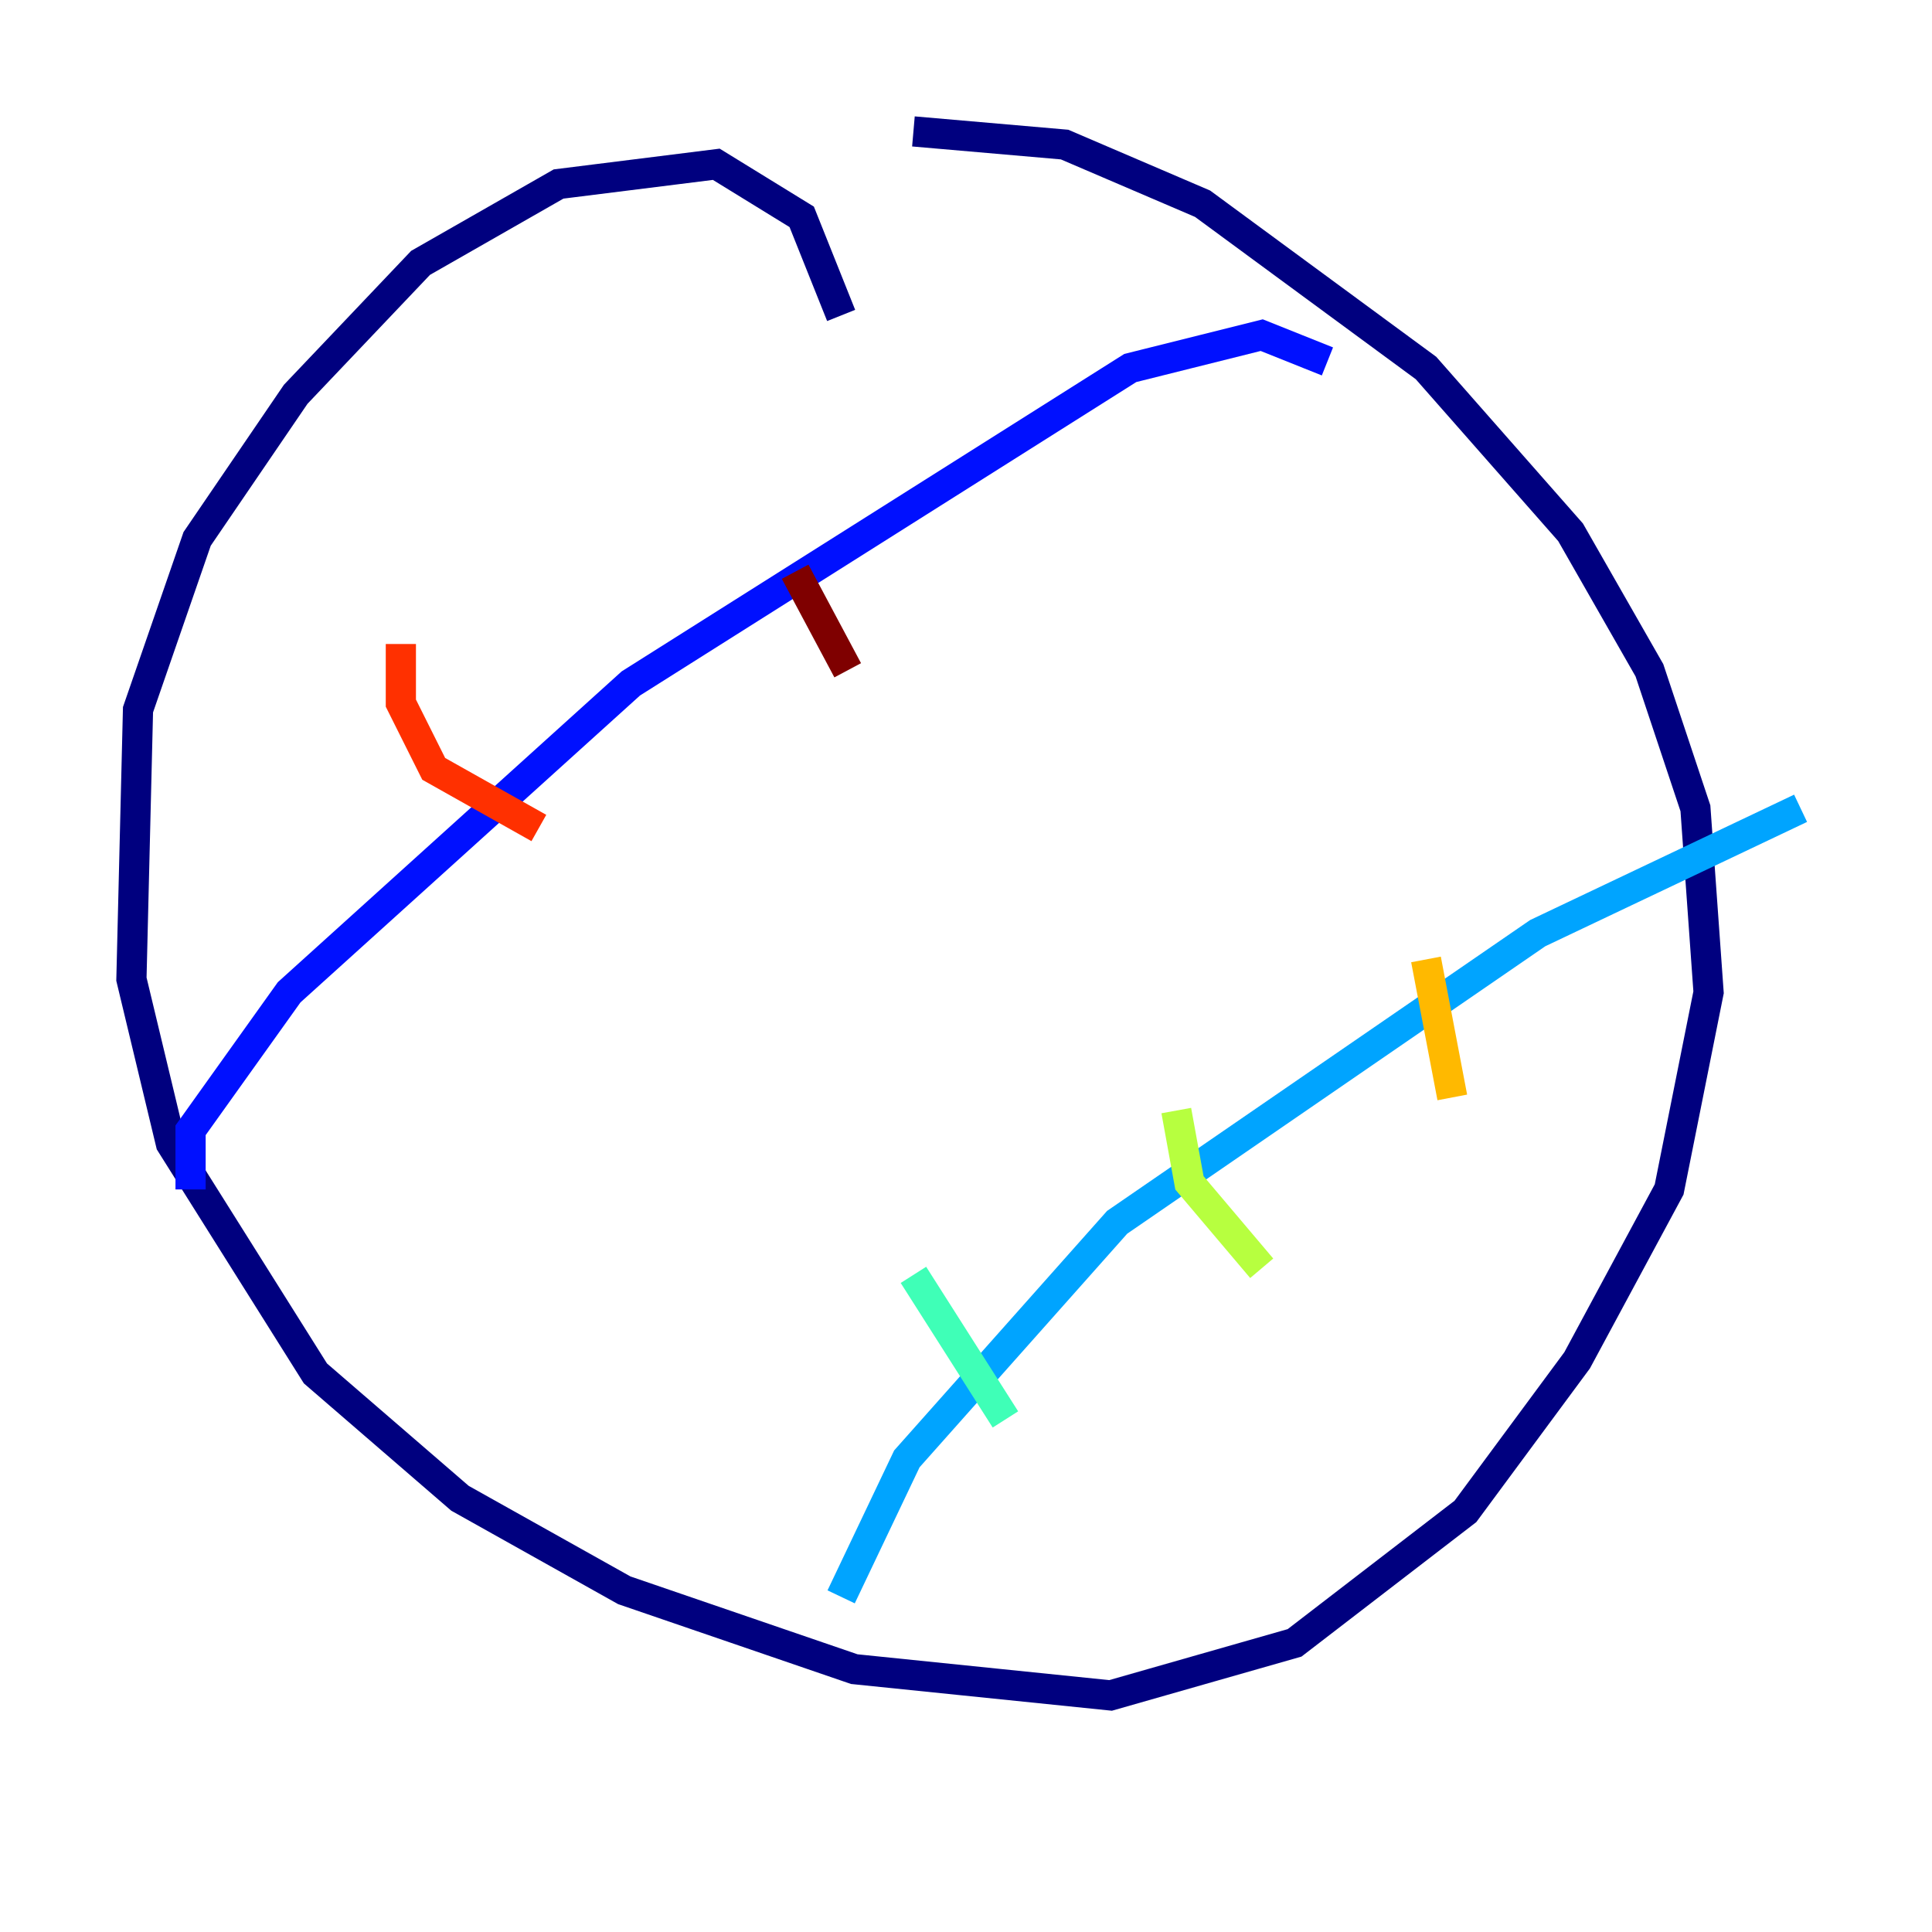 <?xml version="1.0" encoding="utf-8" ?>
<svg baseProfile="tiny" height="128" version="1.2" viewBox="0,0,128,128" width="128" xmlns="http://www.w3.org/2000/svg" xmlns:ev="http://www.w3.org/2001/xml-events" xmlns:xlink="http://www.w3.org/1999/xlink"><defs /><polyline fill="none" points="55.728,20.898 53.116,14.367 47.456,10.884 37.007,12.191 27.864,17.415 19.592,26.122 13.061,35.701 9.143,47.02 8.707,64.871 11.32,75.755 20.898,90.993 30.476,99.265 41.361,105.361 56.599,110.585 73.578,112.326 85.769,108.844 97.088,100.136 104.49,90.122 110.585,78.803 113.197,65.742 112.326,53.551 109.279,44.408 104.054,35.265 94.476,24.381 79.674,13.497 70.531,9.578 60.517,8.707" stroke="#00007f" stroke-width="2" /><polyline fill="none" points="87.946,23.946 83.592,22.204 74.884,24.381 41.796,45.279 19.157,65.742 12.626,74.884 12.626,78.803" stroke="#0010ff" stroke-width="2" /><polyline fill="none" points="119.293,53.551 101.878,61.823 74.014,80.98 60.082,96.653 55.728,105.796" stroke="#00a4ff" stroke-width="2" /><polyline fill="none" points="60.517,84.463 66.612,94.041" stroke="#3fffb7" stroke-width="2" /><polyline fill="none" points="77.932,73.578 78.803,78.367 83.592,84.027" stroke="#b7ff3f" stroke-width="2" /><polyline fill="none" points="94.476,63.565 96.218,72.707" stroke="#ffb900" stroke-width="2" /><polyline fill="none" points="26.558,42.667 26.558,46.585 28.735,50.939 35.701,54.857" stroke="#ff3000" stroke-width="2" /><polyline fill="none" points="52.68,37.878 56.163,44.408" stroke="#7f0000" stroke-width="2" /></svg>